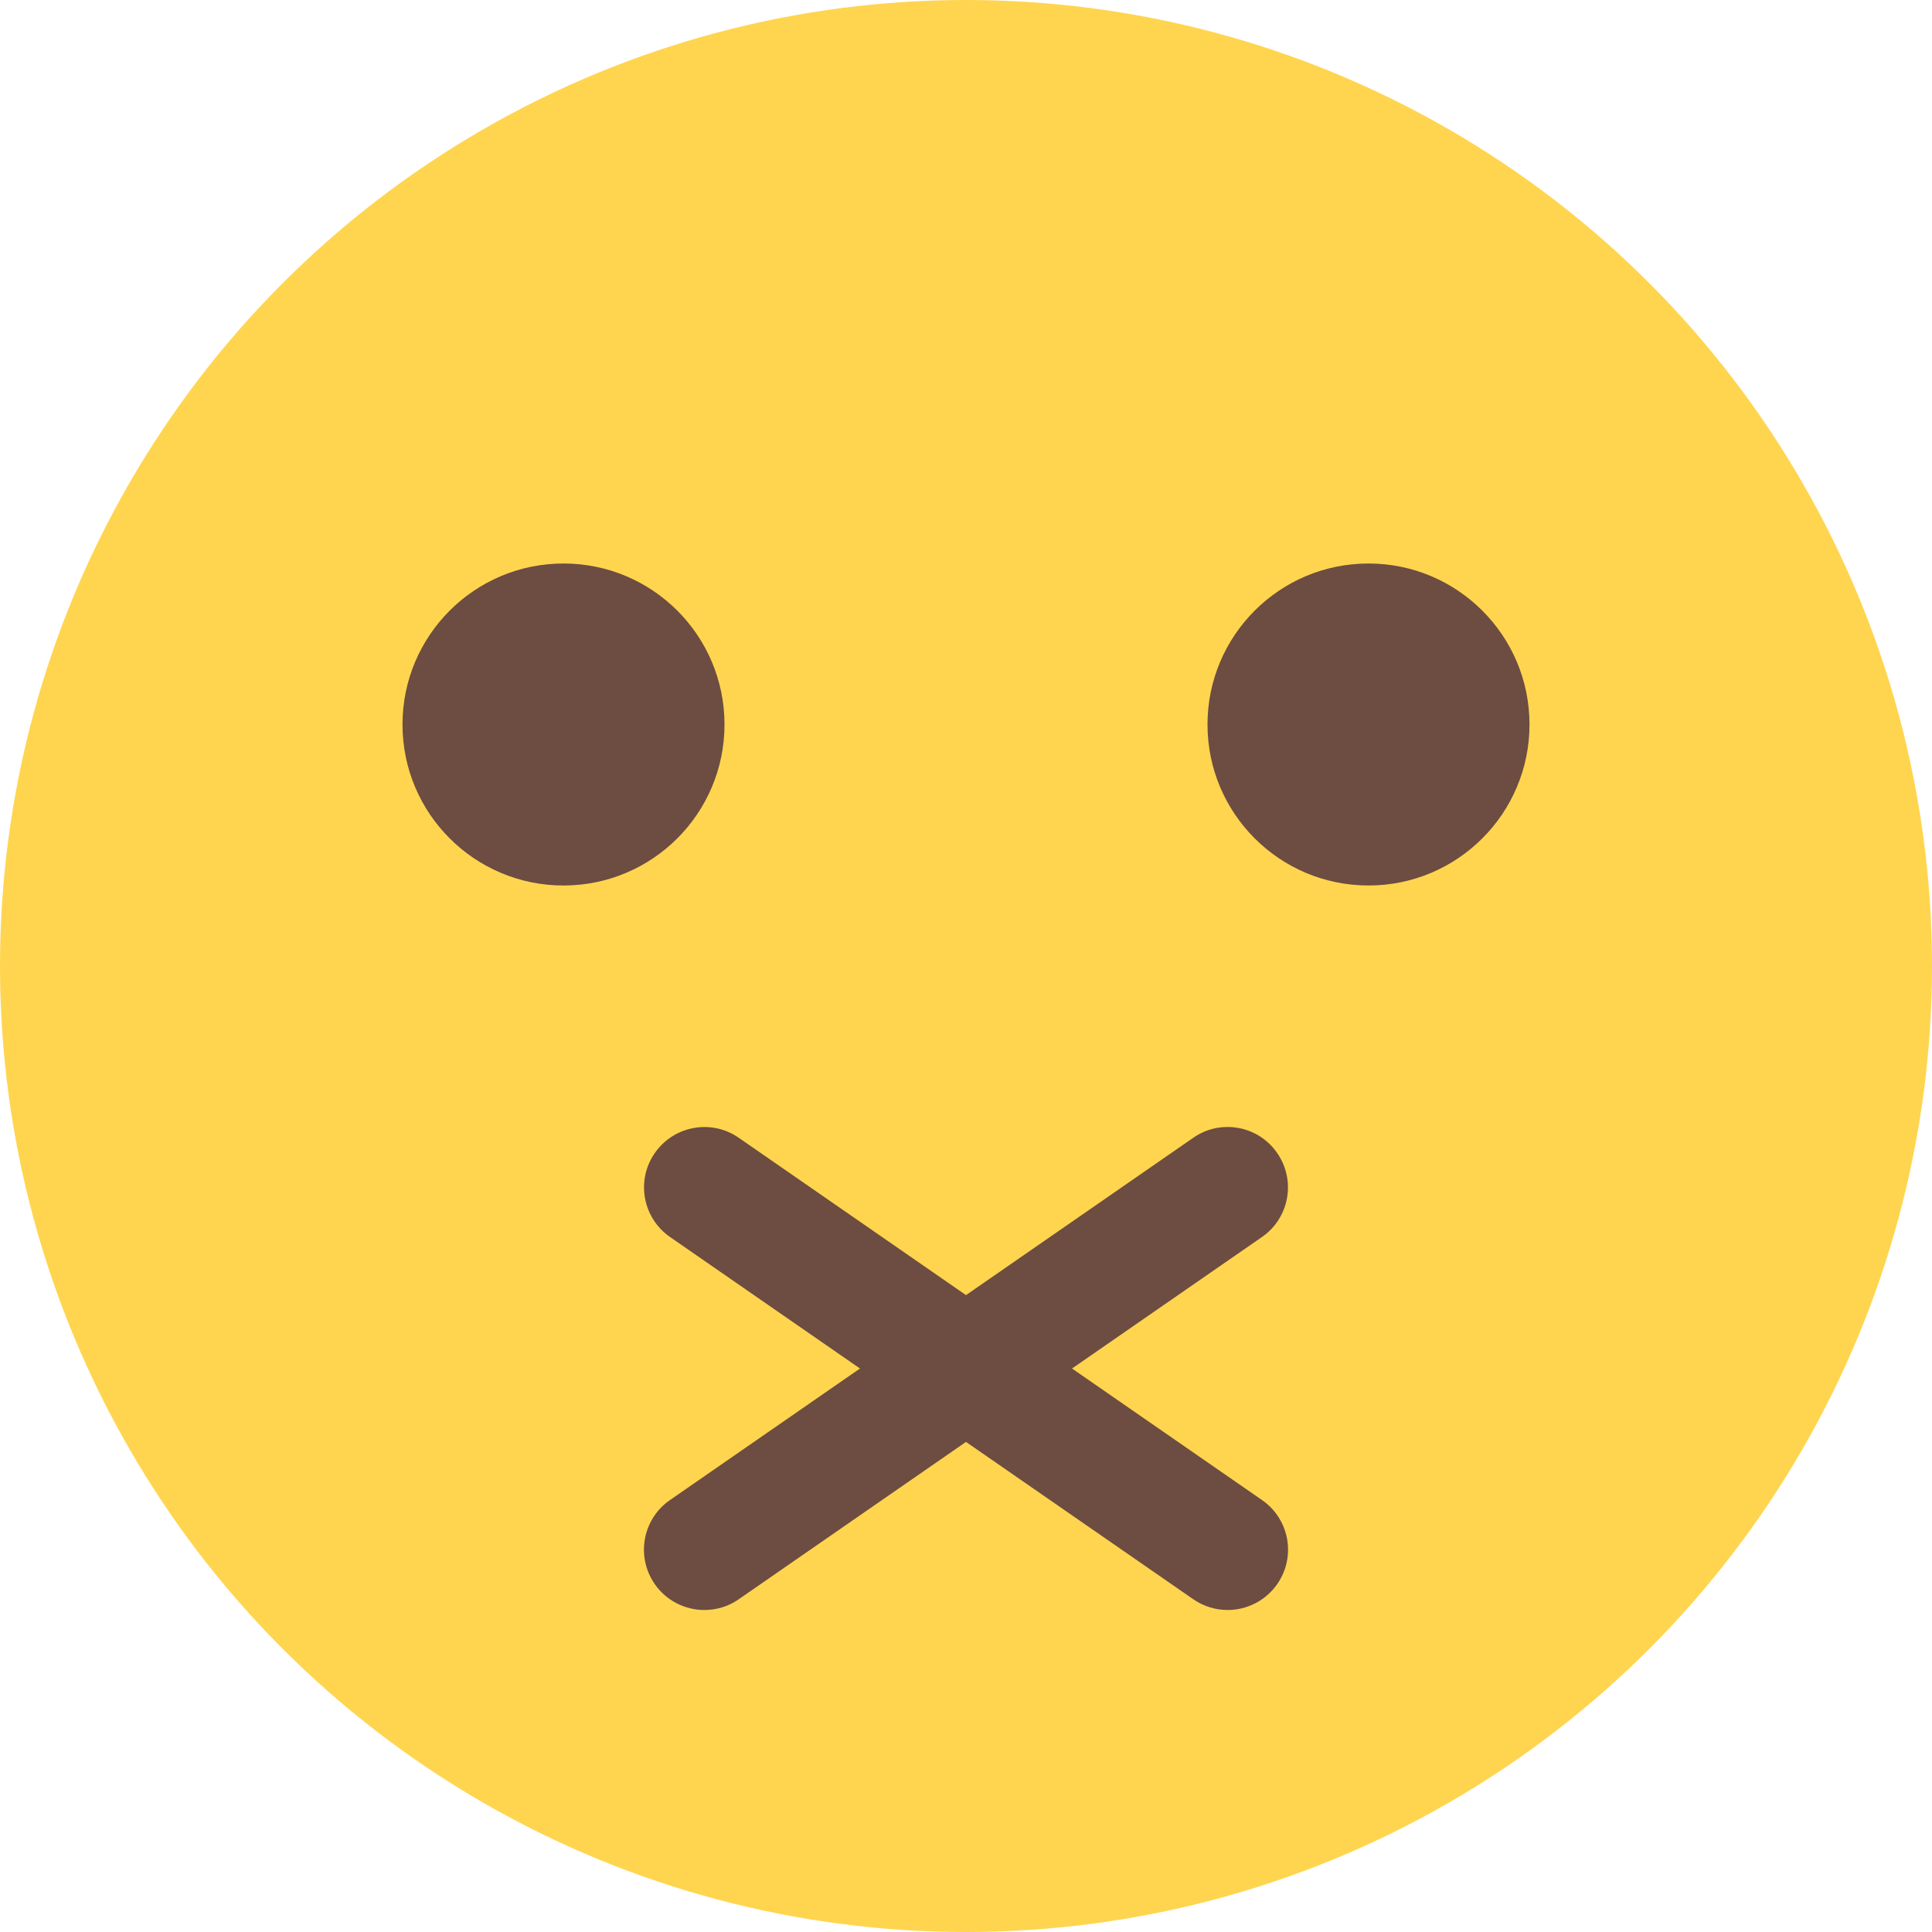 <svg id="color" enable-background="new 0 0 24 24" height="512" viewBox="0 0 24 24" width="512" xmlns="http://www.w3.org/2000/svg"><circle cx="12" cy="12" fill="#ffd54f" r="12"/><g fill="#6d4c41"><circle cx="7" cy="9" r="2"/><circle cx="17" cy="9" r="2"/><path d="m15.25 20c-.147 0-.296-.043-.426-.133l-6.5-4.5c-.341-.236-.426-.703-.19-1.043.236-.341.704-.426 1.043-.19l6.5 4.5c.341.236.426.703.19 1.043-.146.21-.38.323-.617.323z"/><path d="m8.75 20c-.238 0-.472-.113-.617-.323-.236-.34-.151-.808.19-1.043l6.5-4.5c.339-.237.808-.152 1.043.19.236.34.151.808-.19 1.043l-6.5 4.5c-.129.09-.278.133-.426.133z"/></g></svg>